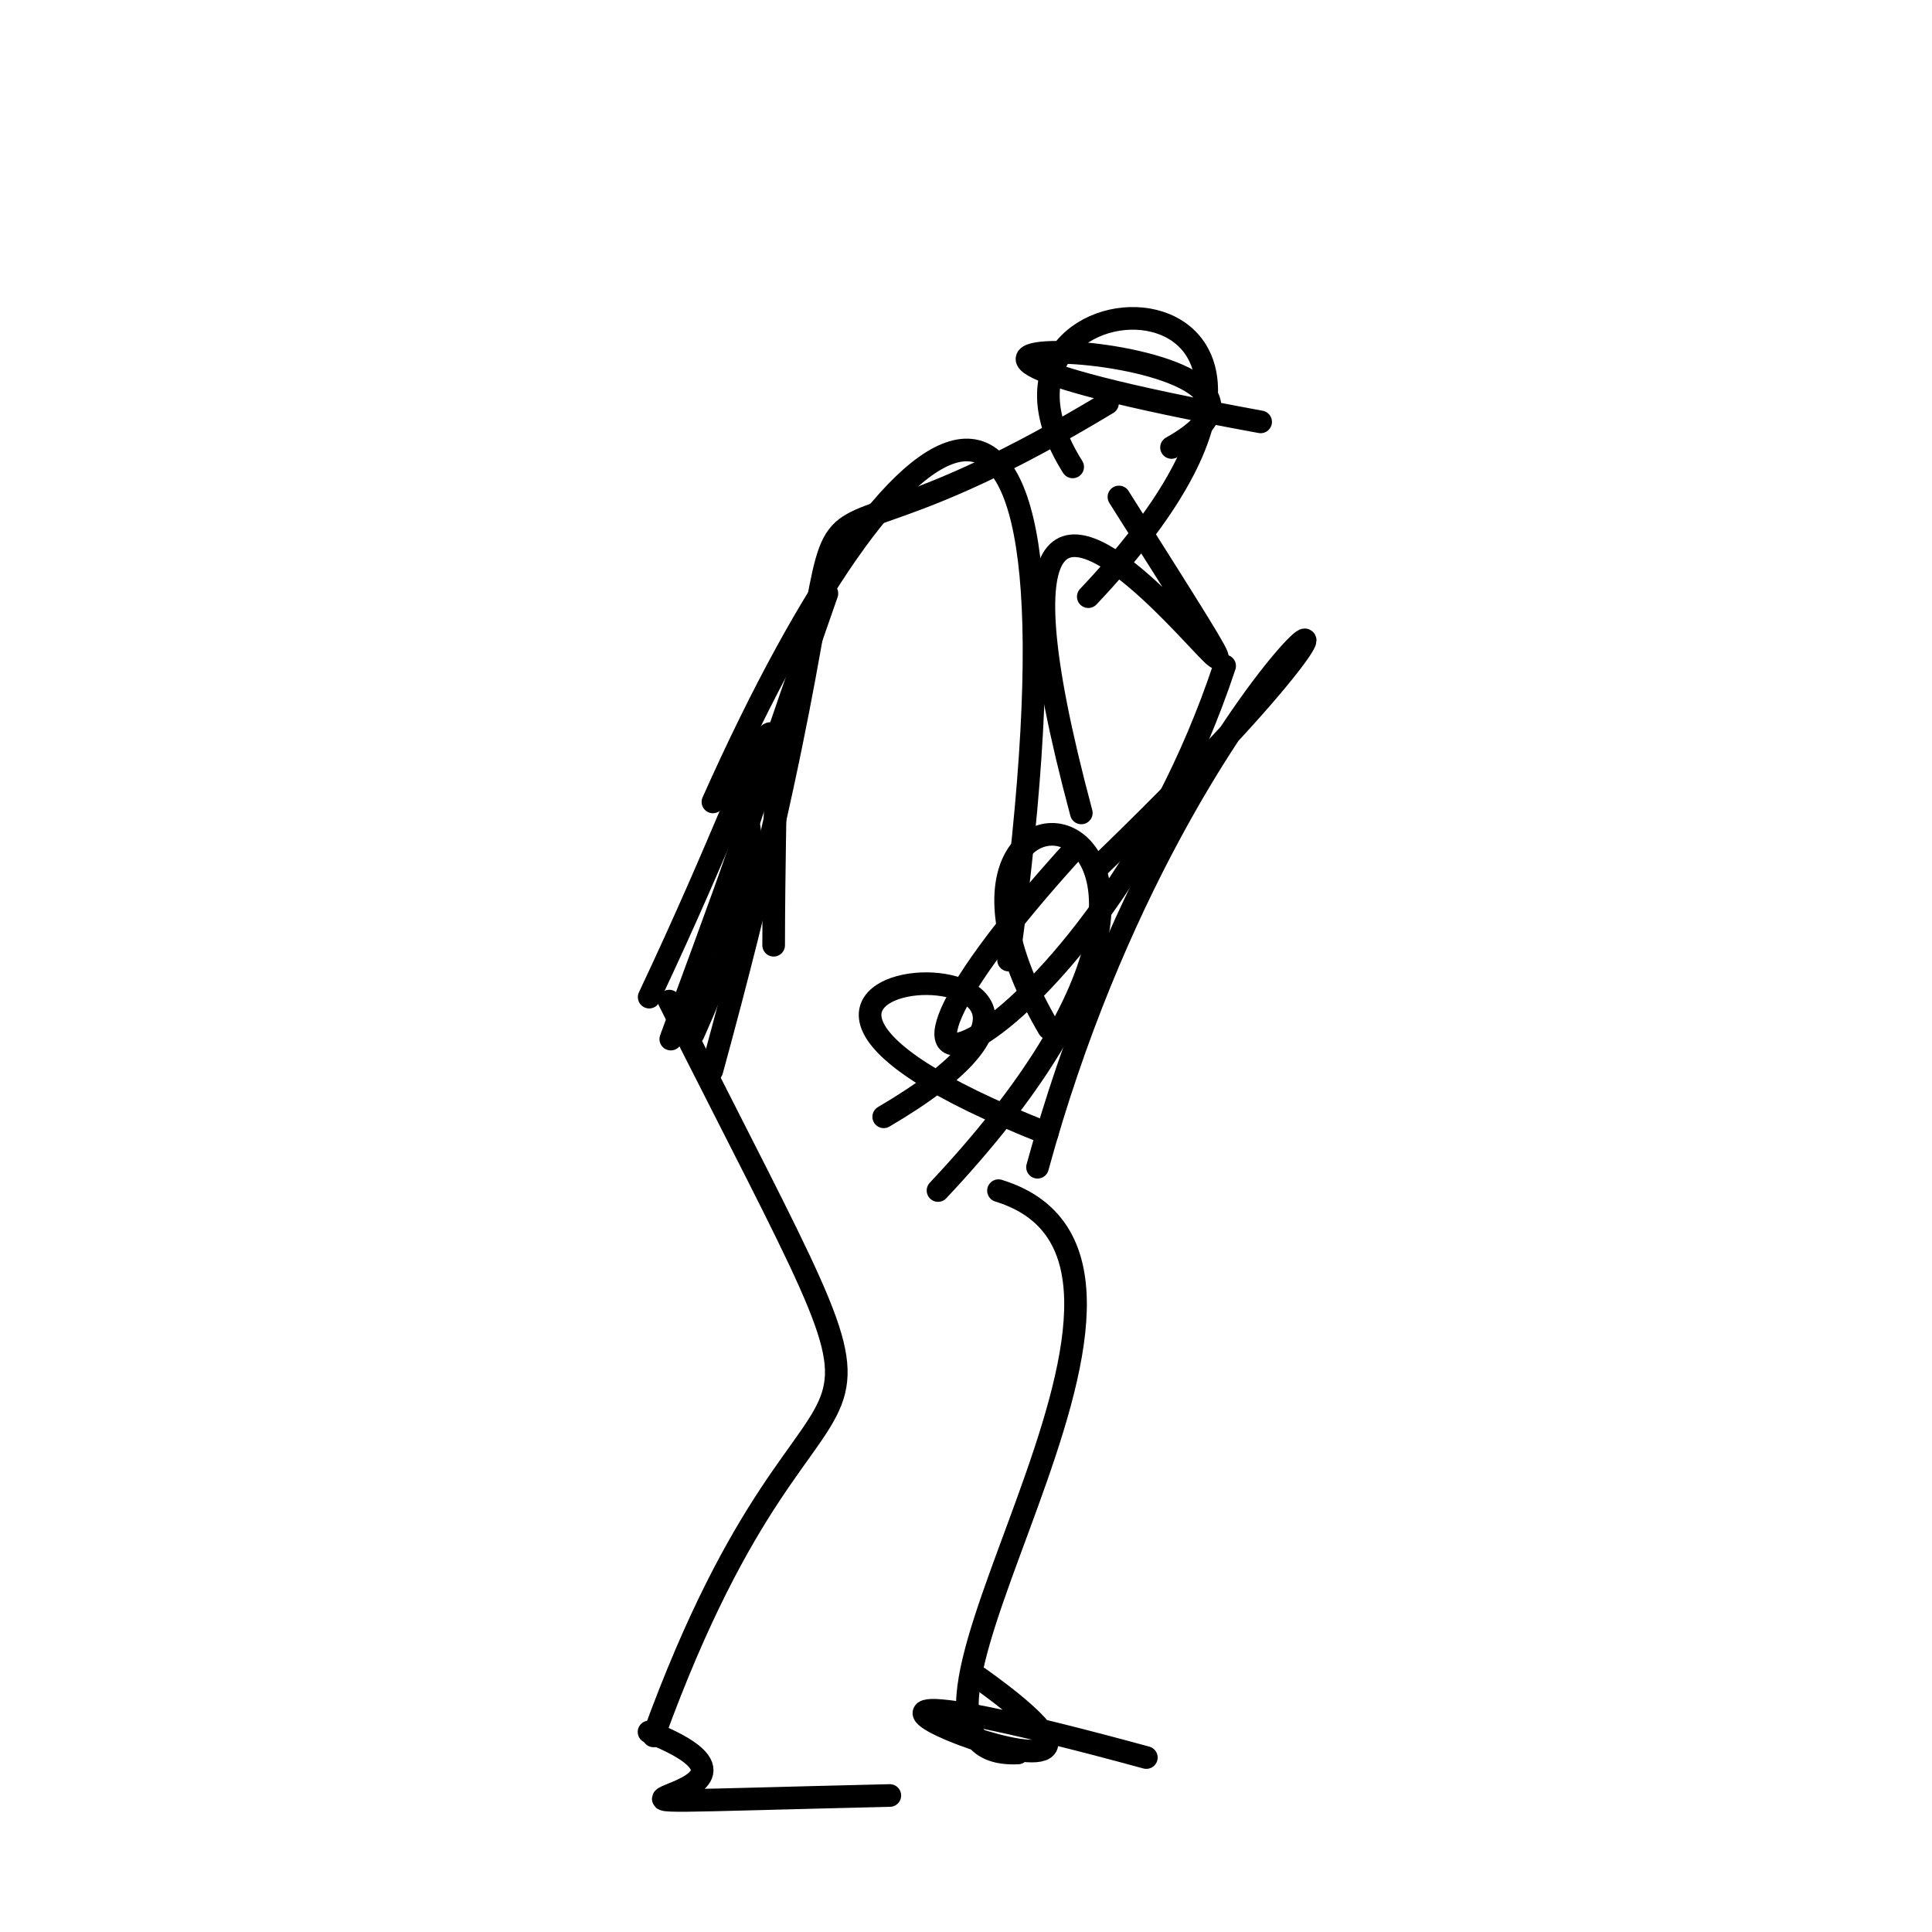 <?xml version="1.0" ?>
<svg height="256" version="1.1" width="256" xmlns="http://www.w3.org/2000/svg">
  <defs/>
  <g>
    <path d="M 91.879 136.946 C 106.421 104.355 94.726 106.57 98.772 107.105" fill="none" stroke="rgb(0, 0, 0)" stroke-linecap="round" stroke-linejoin="round" stroke-opacity="1.0" stroke-width="3.0"/>
    <path d="M 124.293 157.749 C 175.859 102.905 115.363 96.022 138.969 136.258" fill="none" stroke="rgb(0, 0, 0)" stroke-linecap="round" stroke-linejoin="round" stroke-opacity="1.0" stroke-width="3.0"/>
    <path d="M 138.752 150.192 C 77.451 126.028 160.825 122.331 117.098 147.983" fill="none" stroke="rgb(0, 0, 0)" stroke-linecap="round" stroke-linejoin="round" stroke-opacity="1.0" stroke-width="3.0"/>
    <path d="M 162.269 88.242 C 145.07 140.113 100.979 157.77 142.809 112.031" fill="none" stroke="rgb(0, 0, 0)" stroke-linecap="round" stroke-linejoin="round" stroke-opacity="1.0" stroke-width="3.0"/>
    <path d="M 133.64 127.214 C 146.44 33.449 120.544 47.796 94.468 106.258" fill="none" stroke="rgb(0, 0, 0)" stroke-linecap="round" stroke-linejoin="round" stroke-opacity="1.0" stroke-width="3.0"/>
    <path d="M 86.602 230.017 C 109.911 165.848 125.868 206.53 88.683 132.653" fill="none" stroke="rgb(0, 0, 0)" stroke-linecap="round" stroke-linejoin="round" stroke-opacity="1.0" stroke-width="3.0"/>
    <path d="M 143.279 107.718 C 119.951 20.631 188.747 129.872 148.266 65.85" fill="none" stroke="rgb(0, 0, 0)" stroke-linecap="round" stroke-linejoin="round" stroke-opacity="1.0" stroke-width="3.0"/>
    <path d="M 134.88 232.28 C 110.285 233.351 163.723 167.434 132.304 157.769" fill="none" stroke="rgb(0, 0, 0)" stroke-linecap="round" stroke-linejoin="round" stroke-opacity="1.0" stroke-width="3.0"/>
    <path d="M 86.001 229.49 C 110.58 239.223 58.033 239.332 117.906 237.912" fill="none" stroke="rgb(0, 0, 0)" stroke-linecap="round" stroke-linejoin="round" stroke-opacity="1.0" stroke-width="3.0"/>
    <path d="M 146.751 53.43 C 92.08 86.438 122.107 40.313 94.324 141.846" fill="none" stroke="rgb(0, 0, 0)" stroke-linecap="round" stroke-linejoin="round" stroke-opacity="1.0" stroke-width="3.0"/>
    <path d="M 145.102 115.272 C 202.167 60.373 156.985 83.272 137.477 154.666" fill="none" stroke="rgb(0, 0, 0)" stroke-linecap="round" stroke-linejoin="round" stroke-opacity="1.0" stroke-width="3.0"/>
    <path d="M 88.882 137.686 C 103.252 98.71 93.673 124.077 109.568 78.638" fill="none" stroke="rgb(0, 0, 0)" stroke-linecap="round" stroke-linejoin="round" stroke-opacity="1.0" stroke-width="3.0"/>
    <path d="M 102.513 125.247 C 102.58 83.97 105.911 89.927 86.02 132.125" fill="none" stroke="rgb(0, 0, 0)" stroke-linecap="round" stroke-linejoin="round" stroke-opacity="1.0" stroke-width="3.0"/>
    <path d="M 129.735 222.335 C 164.817 247.409 81.052 213.586 151.896 232.884" fill="none" stroke="rgb(0, 0, 0)" stroke-linecap="round" stroke-linejoin="round" stroke-opacity="1.0" stroke-width="3.0"/>
    <path d="M 142.134 61.867 C 124.36 33.652 187.989 32.766 144.204 79.061" fill="none" stroke="rgb(0, 0, 0)" stroke-linecap="round" stroke-linejoin="round" stroke-opacity="1.0" stroke-width="3.0"/>
    <path d="M 155.234 59.292 C 181.965 44.329 91.21 42.034 167.041 55.901" fill="none" stroke="rgb(0, 0, 0)" stroke-linecap="round" stroke-linejoin="round" stroke-opacity="1.0" stroke-width="3.0"/>
  </g>
</svg>

